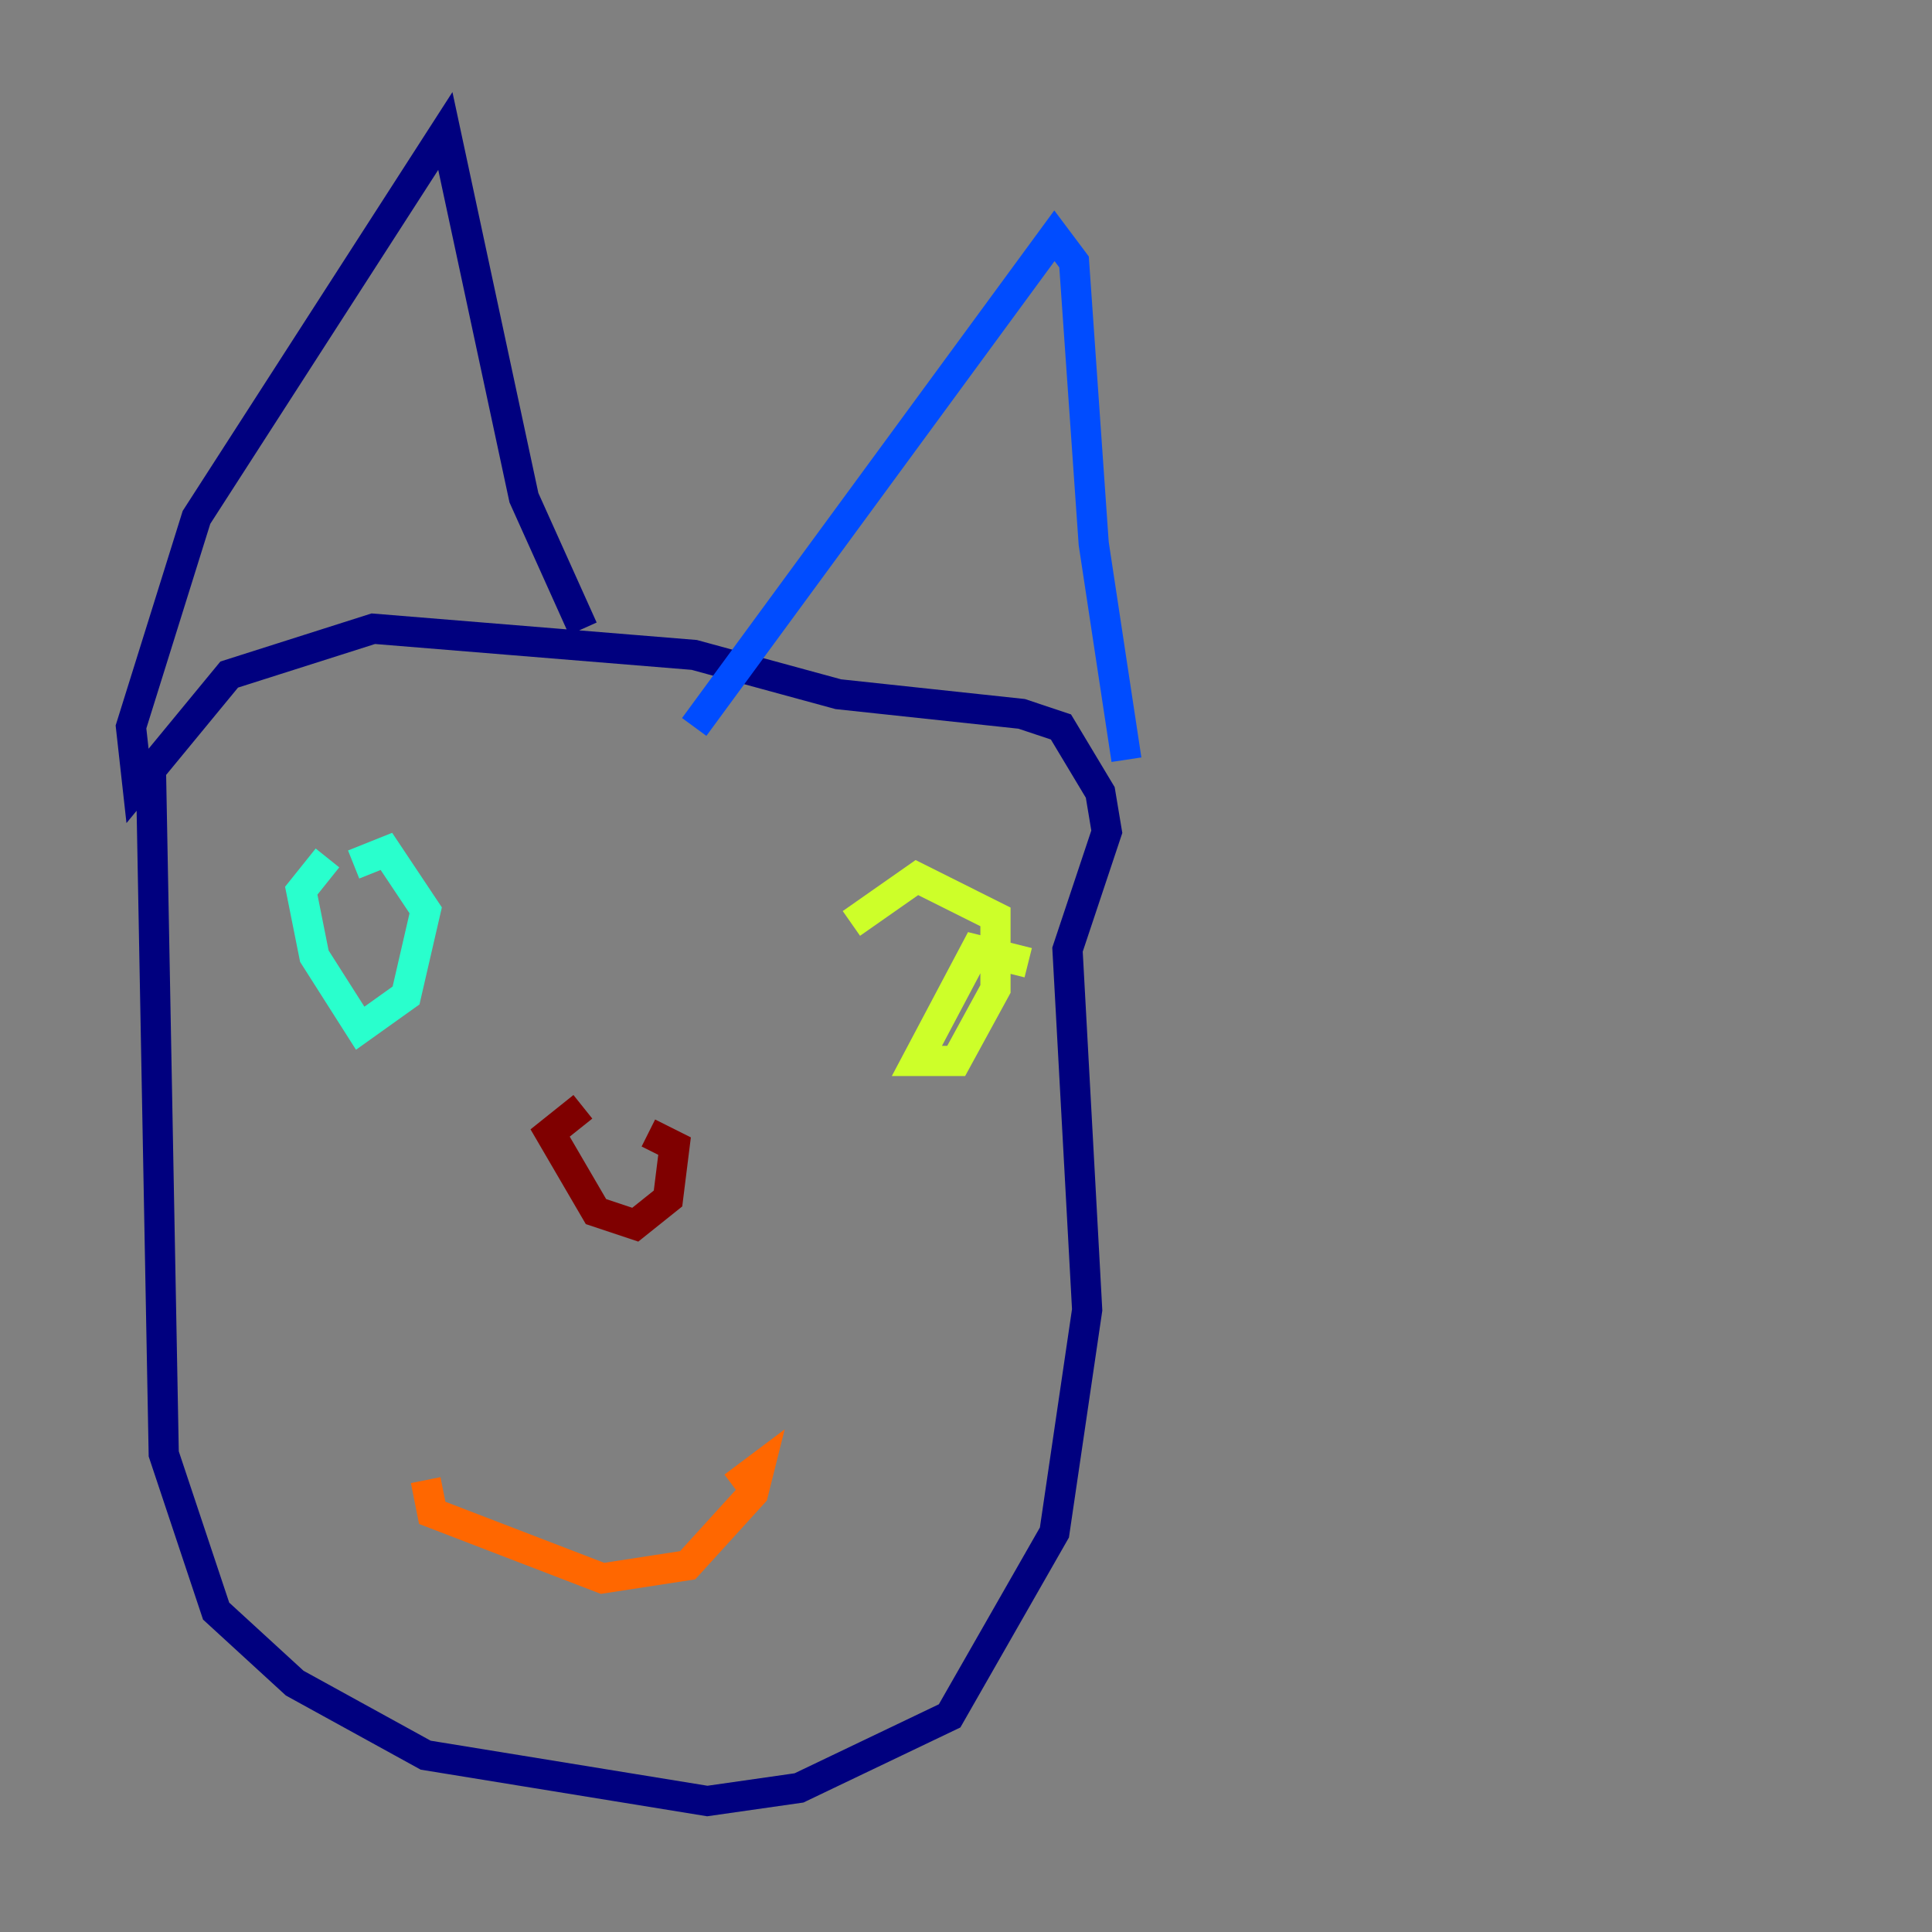 <?xml version="1.0" encoding="utf-8" ?>
<svg baseProfile="tiny" height="128" version="1.2" viewBox="0,0,128,128" width="128" xmlns="http://www.w3.org/2000/svg" xmlns:ev="http://www.w3.org/2001/xml-events" xmlns:xlink="http://www.w3.org/1999/xlink"><rect x="0" y="0" width="128" height="128" fill="#808080" stroke="none"/><defs /><polyline fill="none" points="9.98,49.898 10.848,96.325 14.319,106.739 19.525,111.512 28.203,116.285 46.861,119.322 52.936,118.454 62.915,113.681 69.858,101.532 72.027,86.78 70.725,62.915 73.329,55.105 72.895,52.502 70.291,48.163 67.688,47.295 55.539,45.993 45.993,43.39 24.732,41.654 15.186,44.691 9.112,52.068 8.678,48.163 13.017,34.278 29.505,8.678 34.712,32.976 38.617,41.654" stroke="#00007f" stroke-width="2" /><polyline fill="none" points="45.993,48.163 69.858,15.62 71.159,17.356 72.461,36.014 74.63,50.332" stroke="#004cff" stroke-width="2" /><polyline fill="none" points="21.695,56.841 19.959,59.01 20.827,63.349 23.864,68.122 26.902,65.953 28.203,60.312 25.6,56.407 23.43,57.275" stroke="#29ffcd" stroke-width="2" /><polyline fill="none" points="68.122,63.783 64.651,62.915 60.746,70.291 63.349,70.291 65.953,65.519 65.953,60.746 60.746,58.142 56.407,61.18" stroke="#cdff29" stroke-width="2" /><polyline fill="none" points="28.203,98.061 28.637,100.231 39.919,104.57 45.559,103.702 49.898,98.929 50.332,97.193 48.597,98.495" stroke="#ff6700" stroke-width="2" /><polyline fill="none" points="38.617,73.329 36.447,75.064 39.485,80.271 42.088,81.139 44.258,79.403 44.691,75.932 42.956,75.064" stroke="#7f0000" stroke-width="2" /></svg>